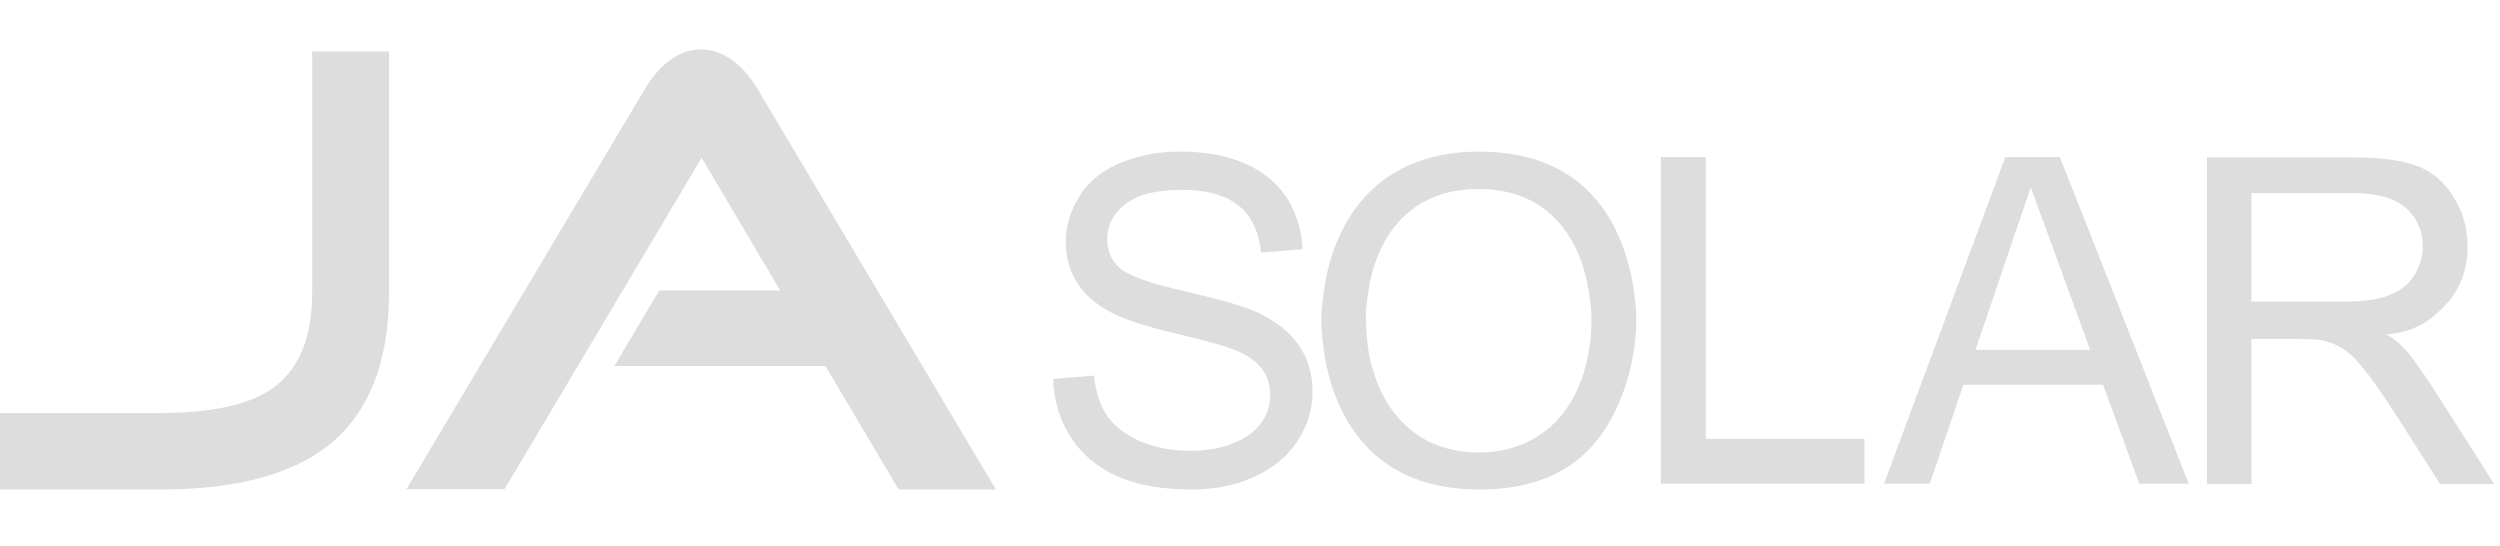 <svg width="142" height="31" viewBox="0 0 142 31" fill="none" xmlns="http://www.w3.org/2000/svg">
<path d="M71.367 17.723C70.635 17.392 69.266 16.991 67.283 16.542C65.3 16.094 64.073 15.645 63.6 15.22C63.128 14.795 62.892 14.252 62.892 13.568C62.892 12.789 63.223 12.151 63.907 11.608C64.592 11.065 65.654 10.782 67.141 10.782C68.558 10.782 69.62 11.089 70.352 11.679C71.084 12.269 71.509 13.166 71.627 14.347L73.987 14.158C73.94 13.072 73.633 12.104 73.09 11.23C72.524 10.381 71.721 9.72 70.683 9.271C69.644 8.823 68.416 8.61 67.047 8.61C65.796 8.61 64.686 8.823 63.648 9.247C62.633 9.672 61.853 10.286 61.334 11.113C60.815 11.939 60.532 12.812 60.532 13.733C60.532 14.583 60.744 15.362 61.169 16.046C61.594 16.731 62.255 17.297 63.152 17.77C63.837 18.124 65.017 18.525 66.716 18.926C68.416 19.328 69.502 19.635 69.998 19.823C70.777 20.107 71.32 20.485 71.65 20.909C71.981 21.334 72.146 21.854 72.146 22.444C72.146 23.011 71.981 23.553 71.627 24.026C71.273 24.521 70.753 24.899 70.045 25.182C69.337 25.466 68.511 25.607 67.59 25.607C66.528 25.607 65.607 25.418 64.757 25.064C63.931 24.687 63.294 24.214 62.892 23.624C62.491 23.034 62.231 22.255 62.137 21.334L59.823 21.523C59.847 22.774 60.201 23.884 60.838 24.852C61.476 25.843 62.373 26.575 63.506 27.071C64.639 27.567 66.032 27.803 67.708 27.803C69.03 27.803 70.21 27.567 71.273 27.071C72.335 26.575 73.138 25.914 73.704 25.041C74.271 24.167 74.554 23.247 74.554 22.255C74.554 21.264 74.294 20.366 73.775 19.611C73.232 18.832 72.453 18.218 71.367 17.723ZM96.886 8.917H94.337V27.472H105.904V24.923H96.886V8.917ZM113.907 8.917L107.014 27.472H109.611L111.523 21.854H119.455L121.509 27.472H124.318L117 8.917H113.907ZM112.207 19.871L115.347 10.64L118.723 19.871H112.207ZM138.458 22.444C137.821 21.452 137.231 20.579 136.735 19.989C136.452 19.635 135.98 19.21 135.531 18.997C137.16 18.856 138.034 18.242 138.883 17.345C139.733 16.448 140.158 15.338 140.158 14.016C140.158 13.001 139.898 12.057 139.379 11.207C138.86 10.357 138.175 9.767 137.325 9.436C136.452 9.106 135.201 8.941 133.572 8.941H125.356V27.496H127.882V19.257H130.644C131.282 19.257 131.73 19.28 132.014 19.351C132.391 19.446 132.769 19.611 133.147 19.847C133.501 20.083 133.926 20.508 134.374 21.098C134.847 21.689 135.437 22.538 136.145 23.648L138.6 27.496H141.669L138.458 22.444ZM133.076 17.132H127.882V10.971H133.666C135.035 10.971 136.027 11.254 136.664 11.821C137.302 12.387 137.609 13.119 137.609 13.992C137.609 14.583 137.443 15.149 137.113 15.669C136.782 16.188 136.31 16.542 135.673 16.778C135.083 17.014 134.209 17.132 133.076 17.132ZM83.997 8.61C78.992 8.61 76.277 11.561 75.38 15.503C75.239 16.141 75.05 17.368 75.05 18.171C75.05 19.068 75.239 20.366 75.404 21.051C76.348 24.923 78.945 27.803 83.997 27.803C89.049 27.803 91.291 25.206 92.425 21.618C92.684 20.768 92.944 19.375 92.944 18.218C92.944 17.321 92.755 16.046 92.59 15.362C91.646 11.467 89.12 8.61 83.997 8.61ZM90.182 20.272C89.592 23.365 87.444 25.702 83.997 25.702C80.621 25.702 78.615 23.553 77.883 20.65C77.765 20.201 77.623 19.587 77.576 17.982C77.576 17.345 77.788 16.117 77.835 15.928C78.473 12.954 80.456 10.735 83.973 10.735C87.444 10.735 89.308 12.812 90.064 15.645C90.135 15.928 90.371 17.109 90.394 18.006C90.418 19.044 90.253 19.942 90.182 20.272Z" fill="#DDDDDD"/>
<path d="M43.18 5.305C42.33 3.771 41.127 2.803 39.828 2.803C38.53 2.803 37.349 3.747 36.523 5.234L23.091 27.779H28.662L39.852 8.964L44.313 16.495H37.444L34.894 20.791H46.887L51.041 27.803H56.566L43.18 5.305Z" fill="#DDDDDD"/>
<path d="M22.099 16.613C22.099 20.626 20.919 23.553 18.535 25.395C16.41 27 13.27 27.803 9.092 27.803H0.003V23.459H9.068C11.877 23.459 13.955 23.034 15.3 22.184C16.929 21.122 17.732 19.257 17.732 16.613V2.921H22.099V16.613Z" fill="#DDDDDD"/>
</svg>

